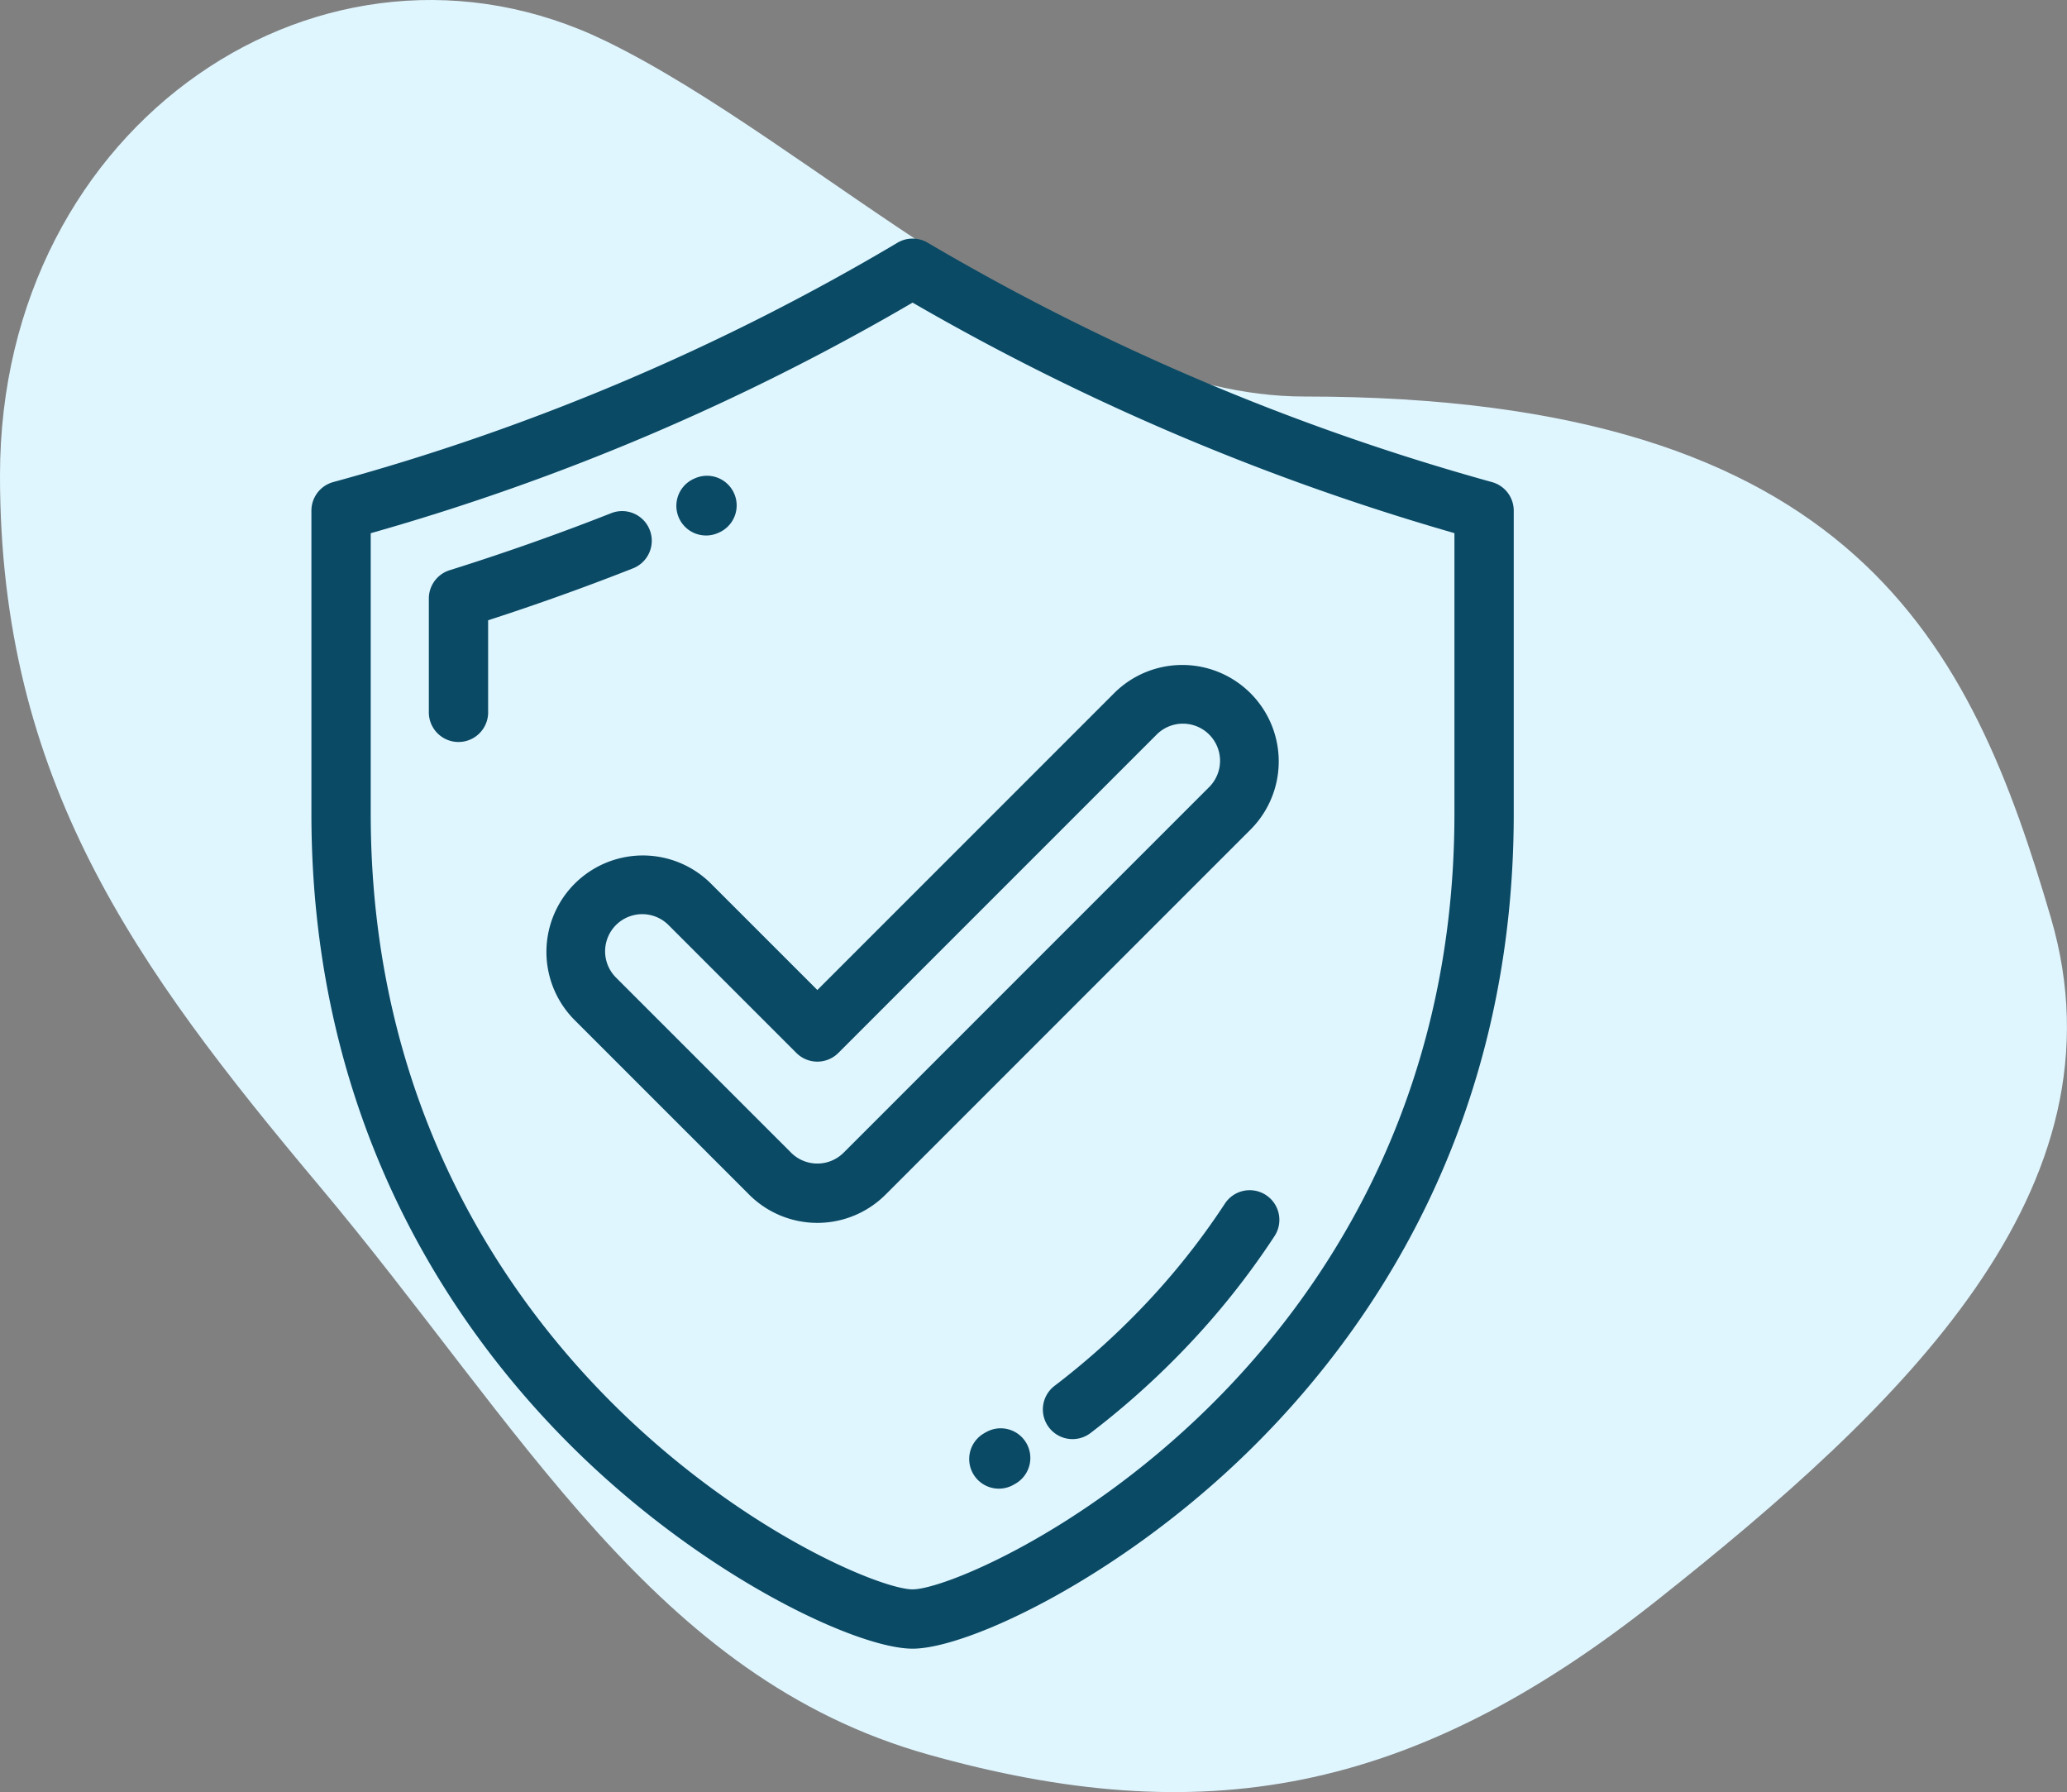 <svg xmlns="http://www.w3.org/2000/svg" width="184.748" height="160.149" viewBox="0 0 184.748 160.149">
  <rect x="0" y="0" width="184.748" height="160.149" fill="#808080" stroke="none"/>
  <g id="Group_107" data-name="Group 107" transform="translate(-541.587 -5573.085)">
    <path id="Path_59" data-name="Path 59" d="M113.4,56.228c49.361,0,59.611,22.318,66.722,46.578s-13.367,43.7-35.287,61.061-40.652,20.583-65.082,13.709-36.183-29.1-54.441-50.856C8.9,107.163-3.185,90.509-3.185,63.274c0-31.624,29.168-50.973,54.159-38.805C69.65,33.561,91.785,56.228,113.4,56.228Z" transform="translate(544.772 5552.292)" fill="#e0f6ff"/>
    <g id="shield" transform="translate(569.421 5594.406)">
      <g id="Group_74" data-name="Group 74" transform="translate(0 0)">
        <g id="Group_73" data-name="Group 73">
          <path id="Path_53" data-name="Path 53" d="M143.194,21.759A209.612,209.612,0,0,1,92.761.368a2.649,2.649,0,0,0-2.695,0A203.873,203.873,0,0,1,39.631,21.759a2.65,2.65,0,0,0-1.95,2.557V51.4c0,27.89,12.867,46.352,23.661,56.928,11.621,11.386,25.157,17.683,30.072,17.683s18.451-6.3,30.071-17.683c10.794-10.576,23.66-29.037,23.66-56.928V24.315A2.65,2.65,0,0,0,143.194,21.759ZM139.843,51.4c0,26.05-12,43.276-22.069,53.141-11.427,11.2-23.645,16.169-26.361,16.169s-14.934-4.972-26.362-16.169C54.984,94.675,42.983,77.449,42.983,51.4V26.328A208.758,208.758,0,0,0,91.414,5.722a215.365,215.365,0,0,0,48.429,20.6Z" transform="translate(-37.681 0)" fill="#0a4a65"/>
          <path id="Path_54" data-name="Path 54" d="M100.068,100.623a2.65,2.65,0,0,0-3.438-1.495c-4.735,1.866-9.6,3.583-14.446,5.1a2.651,2.651,0,0,0-1.857,2.529V117a2.651,2.651,0,0,0,5.3,0v-8.3c4.351-1.408,8.7-2.965,12.945-4.639A2.65,2.65,0,0,0,100.068,100.623Z" transform="translate(-69.831 -74.592)" fill="#0a4a65"/>
          <path id="Path_55" data-name="Path 55" d="M172.859,91.523a2.652,2.652,0,0,0,1.063-.223l.049-.021a2.651,2.651,0,1,0-2.14-4.85l-.043.018a2.65,2.65,0,0,0,1.072,5.075Z" transform="translate(-137.587 -64.989)" fill="#0a4a65"/>
          <path id="Path_56" data-name="Path 56" d="M323.264,345.96a2.652,2.652,0,0,0-3.669.769,64.514,64.514,0,0,1-7.617,9.515,67.709,67.709,0,0,1-7.6,6.764,2.651,2.651,0,1,0,3.215,4.216,73.062,73.062,0,0,0,8.2-7.3,69.755,69.755,0,0,0,8.245-10.3A2.65,2.65,0,0,0,323.264,345.96Z" transform="translate(-237.95 -260.489)" fill="#0a4a65"/>
          <path id="Path_57" data-name="Path 57" d="M278.039,432.33l-.152.09a2.65,2.65,0,1,0,2.656,4.588l.175-.1a2.65,2.65,0,1,0-2.679-4.574Z" transform="translate(-217.771 -325.653)" fill="#0a4a65"/>
          <path id="Path_58" data-name="Path 58" d="M137.531,174.145a8.62,8.62,0,0,0-12.19,12.19l15.652,15.651a8.622,8.622,0,0,0,12.19,0l32.675-32.675a8.62,8.62,0,0,0-12.191-12.189L147.088,183.7Zm39.885-13.274a3.318,3.318,0,1,1,4.693,4.692l-32.674,32.674a3.321,3.321,0,0,1-4.693,0L129.09,182.587a3.318,3.318,0,0,1,4.693-4.693l11.431,11.431a2.651,2.651,0,0,0,3.748,0Z" transform="translate(-101.867 -116.55)" fill="#0a4a65"/>
        </g>
      </g>
    </g>
  </g>
</svg>
